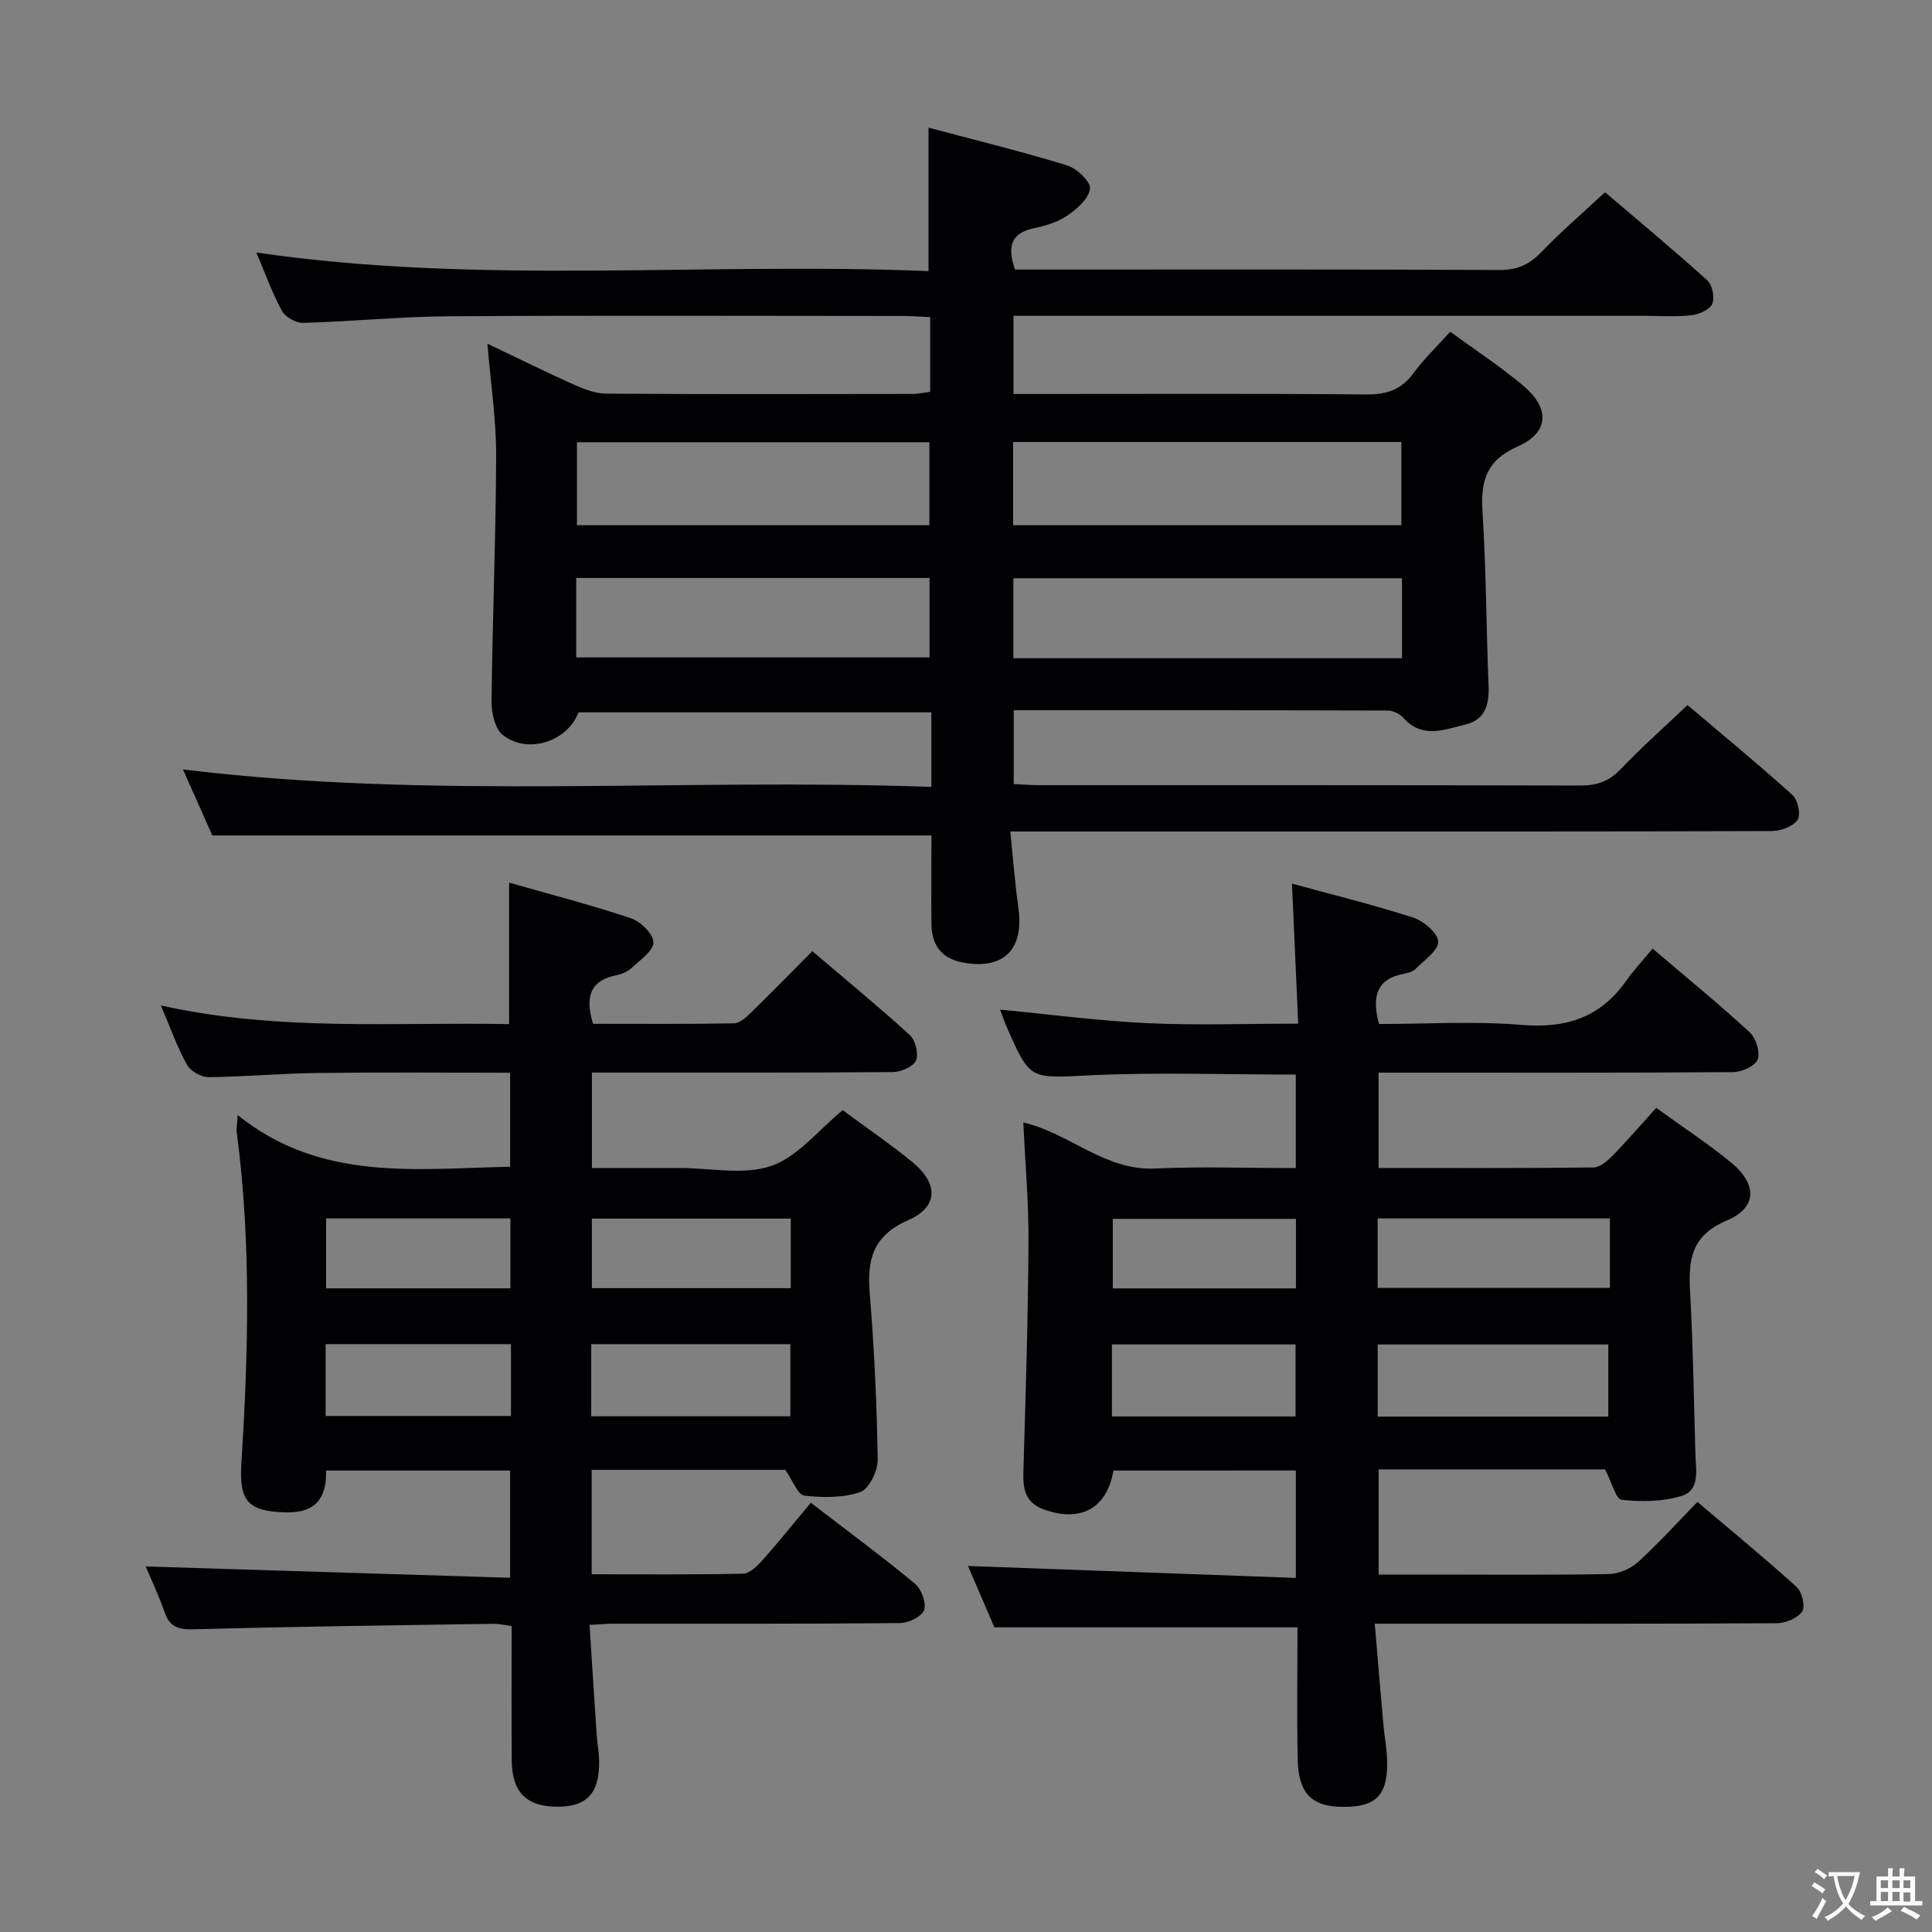 <svg enable-background="new 0 0 400 400" viewBox="0 0 400 400" xmlns="http://www.w3.org/2000/svg"><rect x="0" y="0" width="400" height="400" fill="#808080" stroke="none"/><g fill="#010103"><path d="m192.84 172.97c-49.94 0-99.03 0-148.88 0-1.72-3.87-3.85-8.66-6.08-13.67 51.58 6.32 102.95 1.75 154.95 3.62 0-3.23 0-5.66 0-8.09 0-2.31 0-4.63 0-7.35-24.55 0-48.78 0-73.07 0-2.18 5.96-10.44 8.8-15.65 4.7-1.63-1.28-2.37-4.59-2.34-6.96.18-16.98.9-33.95.95-50.92.02-7.42-1.12-14.84-1.81-23.14 6.39 3.04 12.13 5.88 17.98 8.5 2.08.93 4.4 1.83 6.61 1.84 21.16.14 42.33.09 63.49.06 1.13 0 2.25-.27 3.59-.44 0-5.14 0-10.07 0-15.46-1.95-.09-3.73-.24-5.51-.24-31.33-.01-62.66-.14-93.99.06-10.12.06-20.24 1.09-30.36 1.37-1.47.04-3.67-1.22-4.36-2.5-2.04-3.78-3.5-7.87-5.29-12.07 46.43 6.78 92.81 1.93 139.17 3.85 0-10.16 0-19.52 0-29.7 9.59 2.55 19.21 4.91 28.66 7.8 2.02.62 4.93 3.36 4.77 4.83-.22 2.04-2.69 4.2-4.69 5.58-1.98 1.36-4.53 2.1-6.94 2.62-4.91 1.05-5.48 3.96-3.89 8.55h4.8c31.83 0 63.66-.07 95.49.09 3.68.02 6.19-1.11 8.68-3.71 4.03-4.2 8.46-8 13.19-12.39 6.68 5.7 14.05 11.82 21.17 18.24 1.05.95 1.58 3.6 1.02 4.87-.54 1.22-2.76 2.19-4.35 2.36-3.29.36-6.65.12-9.99.12-41.33 0-82.66 0-123.99 0-1.97 0-3.95 0-6.34 0v16.18h6c22.33 0 44.66-.11 66.99.1 4.22.04 7.29-.95 9.82-4.4 2.15-2.93 4.82-5.48 7.61-8.59 5.16 3.78 10.43 7.21 15.19 11.23 5.5 4.65 5.29 9.65-1.19 12.51-6.57 2.91-7.71 7.16-7.31 13.55.76 11.95.77 23.94 1.25 35.9.16 3.91-.62 7.14-4.79 8.14-4.37 1.05-8.96 3.01-12.87-1.41-.73-.82-2.12-1.49-3.21-1.49-25.65-.08-51.31-.06-77.44-.06v15.28c1.79.08 3.56.23 5.33.23 37.33.01 74.66-.03 111.99.08 3.42.01 5.93-.87 8.33-3.38 4.25-4.45 8.86-8.54 13.85-13.28 6.98 5.91 14.52 12.12 21.77 18.65 1.1.99 1.73 4.14 1 5.15-.99 1.37-3.5 2.27-5.36 2.28-37.16.13-74.32.09-111.49.09-14.99 0-29.98 0-46.13 0 .57 5.5.96 10.69 1.68 15.84 1.2 8.58-3.06 12.84-11.45 11.3-4.52-.83-6.52-3.66-6.56-8.04-.05-6.11 0-12.24 0-18.28zm16.91-64.23h80.39c0-5.89 0-11.59 0-17.23-27.02 0-53.6 0-80.39 0zm80.52 10.98c-27.06 0-53.64 0-80.46 0v16.56h80.46c0-5.55 0-10.8 0-16.56zm-97.85-10.98c0-6.12 0-11.67 0-17.18-24.62 0-48.82 0-72.97 0v17.18zm-73.12 10.92v16.45h73.15c0-5.73 0-10.97 0-16.45-24.45 0-48.55 0-73.15 0z"/><path d="m332.32 304.22c-15.17 0-30.81 0-46.89 0v21.78h11.19c12.17 0 24.33.12 36.5-.11 2.05-.04 4.48-1.1 6.02-2.49 4.19-3.8 7.99-8.02 12.29-12.44 7.06 5.98 13.96 11.64 20.57 17.63 1.11 1.01 1.81 4.06 1.11 5.07-.95 1.38-3.42 2.4-5.25 2.41-25.66.15-51.33.1-77 .1-1.79 0-3.57 0-6.23 0 .62 7.34 1.18 14.08 1.78 20.81.2 2.31.64 4.6.75 6.91.34 7.15-1.78 9.88-7.73 10.17-7.45.37-10.58-2.27-10.75-9.69-.2-9.13-.05-18.28-.05-27.45-21.03 0-41.55 0-62.75 0-1.72-3.98-3.79-8.79-5.47-12.7 22.48.82 45 1.64 67.88 2.47 0-8 0-14.93 0-22.24-12.67 0-25.22 0-37.77.01-1.33 7.82-6.73 10.79-14.34 8.08-3.95-1.41-4.42-4.28-4.3-7.95.48-15.81.96-31.62 1.06-47.43.05-8.13-.68-16.27-1.08-24.77 9.54 2.22 16.86 10.01 27.23 9.54 9.6-.44 19.24-.09 29.19-.09 0-6.76 0-13 0-19.36-14.38 0-28.52-.51-42.6.15-12.4.59-12.37 1.18-17.26-10.05-.51-1.18-.93-2.39-1.37-3.55 10.27.98 20.3 2.32 30.36 2.8 10.13.48 20.3.11 31.37.11-.43-9.61-.84-18.97-1.29-28.99 8.4 2.3 16.86 4.37 25.13 7.04 2.15.7 5.1 3.23 5.14 4.98.04 1.85-2.9 3.82-4.66 5.62-.54.55-1.47.84-2.26.98-5.88 1.04-6.87 4.78-5.33 10.44 9.73 0 19.73-.63 29.61.19 9.12.76 16.18-1.55 21.5-9.05 1.62-2.29 3.55-4.36 5.53-6.76 7.34 6.26 13.91 11.62 20.12 17.35 1.29 1.19 2.2 4.13 1.63 5.63-.52 1.35-3.29 2.59-5.08 2.6-22.33.17-44.66.11-67 .11-1.99 0-3.99 0-6.4 0v19.74c14.92 0 29.71.07 44.5-.11 1.35-.02 2.9-1.37 3.97-2.47 3.01-3.07 5.81-6.34 9.01-9.87 5.29 3.83 10.57 7.29 15.43 11.26 5.49 4.48 5.54 9.38-.81 12.06-7.51 3.17-7.97 8.26-7.6 14.9.62 11.13.78 22.28 1.09 33.42.09 3.27 1.05 7.5-2.87 8.71-3.88 1.2-8.31 1.23-12.4.8-1.19-.13-2.03-3.61-3.42-6.3zm.66-10.92c0-5.35 0-10.27 0-14.94-16.32 0-32.03 0-47.74 0v14.94zm-47.75-26.66h48.09c0-4.95 0-9.54 0-14.38-16.14 0-32 0-48.09 0zm-55.02 26.62h38.02c0-5.21 0-10.09 0-14.91-12.89 0-25.43 0-38.02 0zm38.1-40.91c-12.95 0-25.5 0-37.92 0v14.4h37.92c0-4.84 0-9.43 0-14.4z"/><path d="m174.47 229.85c4.54 3.36 9.62 6.83 14.37 10.7 5.46 4.45 5.51 9.3-.78 12.06-7.38 3.24-8.56 8.17-7.99 15.21.94 11.42 1.47 22.89 1.65 34.34.04 2.33-1.77 6.1-3.59 6.74-3.56 1.25-7.78 1.19-11.62.75-1.32-.15-2.33-3.05-3.93-5.34-12.59 0-26.18 0-40.08 0v21.63c10.47 0 20.89.1 31.31-.12 1.36-.03 2.92-1.52 3.98-2.71 3.43-3.86 6.66-7.89 10.08-11.99 8.26 6.36 15.06 11.37 21.55 16.76 1.34 1.11 2.42 3.97 1.91 5.44-.47 1.36-3.21 2.71-4.97 2.72-19.82.19-39.65.12-59.48.13-1.31 0-2.62.13-4.82.25.5 7.72.97 15.26 1.48 22.8.12 1.82.48 3.62.5 5.44.08 6.64-2.53 9.41-8.68 9.4-6.34-.01-9.36-3-9.41-9.55-.07-9.16-.02-18.31-.02-27.87-1.45-.17-2.71-.47-3.96-.45-20.64.32-41.28.57-61.91 1.14-3.17.09-4.92-.49-5.98-3.55-1.19-3.42-2.76-6.71-3.91-9.46 24.98.77 50.04 1.55 75.44 2.34 0-7.96 0-14.87 0-22.2-12.49 0-25.05 0-38.11 0 .19 5.45-2 8.82-8.29 8.66-7.72-.2-9.73-2.18-9.24-9.97 1.43-22.93 2.08-45.86-.96-68.73-.08-.64.06-1.31.18-3.57 17.27 13.89 36.87 11.09 56.43 10.72 0-6.5 0-12.72 0-19.47-13.47 0-26.75-.12-40.02.05-7.48.09-14.94.8-22.42.86-1.53.01-3.73-1.24-4.47-2.56-2-3.59-3.37-7.52-5.4-12.28 24.35 5.42 48.23 3.42 72.09 3.86 0-9.87 0-19.26 0-29.29 8.44 2.41 16.92 4.6 25.21 7.37 2.01.67 4.65 3.25 4.67 4.99.02 1.76-2.74 3.65-4.48 5.28-.81.76-2.01 1.29-3.12 1.51-5.66 1.13-6.54 4.68-4.89 10.08 9.6 0 19.39.08 29.16-.1 1.23-.02 2.59-1.31 3.61-2.3 4.17-4.05 8.23-8.22 12.62-12.64 6.94 5.91 13.72 11.47 20.19 17.37 1.17 1.06 1.86 3.9 1.27 5.27-.56 1.28-3.1 2.37-4.78 2.39-18.82.16-37.65.1-56.48.11-1.82 0-3.63 0-5.83 0v19.76h14.3 4c6.33 0 13.18 1.51 18.84-.44 5.45-1.88 9.65-7.33 14.78-11.54zm-10.83 63.38c0-5.27 0-10.04 0-14.93-13.86 0-27.42 0-41.23 0v14.93zm.08-40.93c-14.02 0-27.54 0-41.18 0v14.4h41.18c0-4.87 0-9.45 0-14.4zm-57.93 25.99c-13 0-25.56 0-38.37 0v14.87h38.37c0-5.07 0-9.71 0-14.87zm-.11-26.03c-12.9 0-25.43 0-38.17 0v14.48h38.17c0-4.83 0-9.41 0-14.48z"/></g><path d="m377.9 391.2c-.2.3-.4.5-.6.8-.7-.6-1.4-1-2.2-1.5.2-.3.4-.5.5-.8.6.4 1.4.8 2.3 1.5zm-1.8 6.1c-.2-.2-.5-.4-.9-.6.4-.6.8-1.2 1.2-1.9s.7-1.3.9-1.9c.3.3.5.5.8.7-.7 1.3-1.4 2.6-2 3.7zm2.2-9c-.3.3-.5.5-.6.8-.6-.6-1.3-1.1-2-1.5.3-.3.5-.5.6-.7.6.5 1.3.9 2 1.4zm.3.2v-.9h2 4.5c-.3 1.3-.6 2.5-1 3.6s-.9 2.1-1.4 3c.4.5 1 1 1.6 1.4s1.2.8 1.9 1.1c-.3.2-.5.4-.8.8-.4-.3-1-.7-1.6-1.2s-1.2-1.1-1.6-1.6c-.5.6-1.1 1.1-1.7 1.6s-1.4.9-2.1 1.4c-.1-.3-.3-.5-.7-.8.6-.2 1.2-.5 1.9-1s1.4-1.1 2-1.8c-.5-.8-.9-1.6-1.2-2.5s-.6-2-.8-3.2c-.4.1-.7.1-1 .1zm2.5 2.7c.3 1 .7 1.7 1 2.2.3-.5.6-1.1 1-2s.6-1.9.9-3h-3.2-.4c.1.9.3 1.8.7 2.8z" fill="#fcfafa"/><path d="m396.5 388.5v1.5 3.6h1.5v.9c-.4 0-1 0-1.7 0h-7.9c-.5 0-.9 0-1.2 0v-.9h1.3v-3.5c0-.7 0-1.2 0-1.6h2.4c0-.8 0-1.4 0-1.7h1c0 .3-.1.8-.1 1.7h1.5c0-.8 0-1.4 0-1.7h1c0 .3-.1.9-.1 1.7zm-8.2 9.2c-.2-.3-.5-.5-.8-.8.8-.3 1.4-.6 1.9-.9s1-.7 1.4-1.1c.3.3.6.5.9.8-1.6 1-2.8 1.6-3.4 2zm2.6-6.8v-1.6h-1.5v1.6zm0 2.7v-1.9h-1.5v1.9zm2.4-2.7v-1.6h-1.5v1.6zm0 2.7v-1.9h-1.5v1.9zm.2 2 .7-.8c.4.2.9.5 1.6.8s1.3.7 1.8 1c-.3.3-.5.5-.8.8-.4-.3-1.5-1-3.3-1.8zm2-4.7v-1.6h-1.4v1.6zm0 2.8v-1.9h-1.4v1.9z" fill="#fcfafa"/></svg>